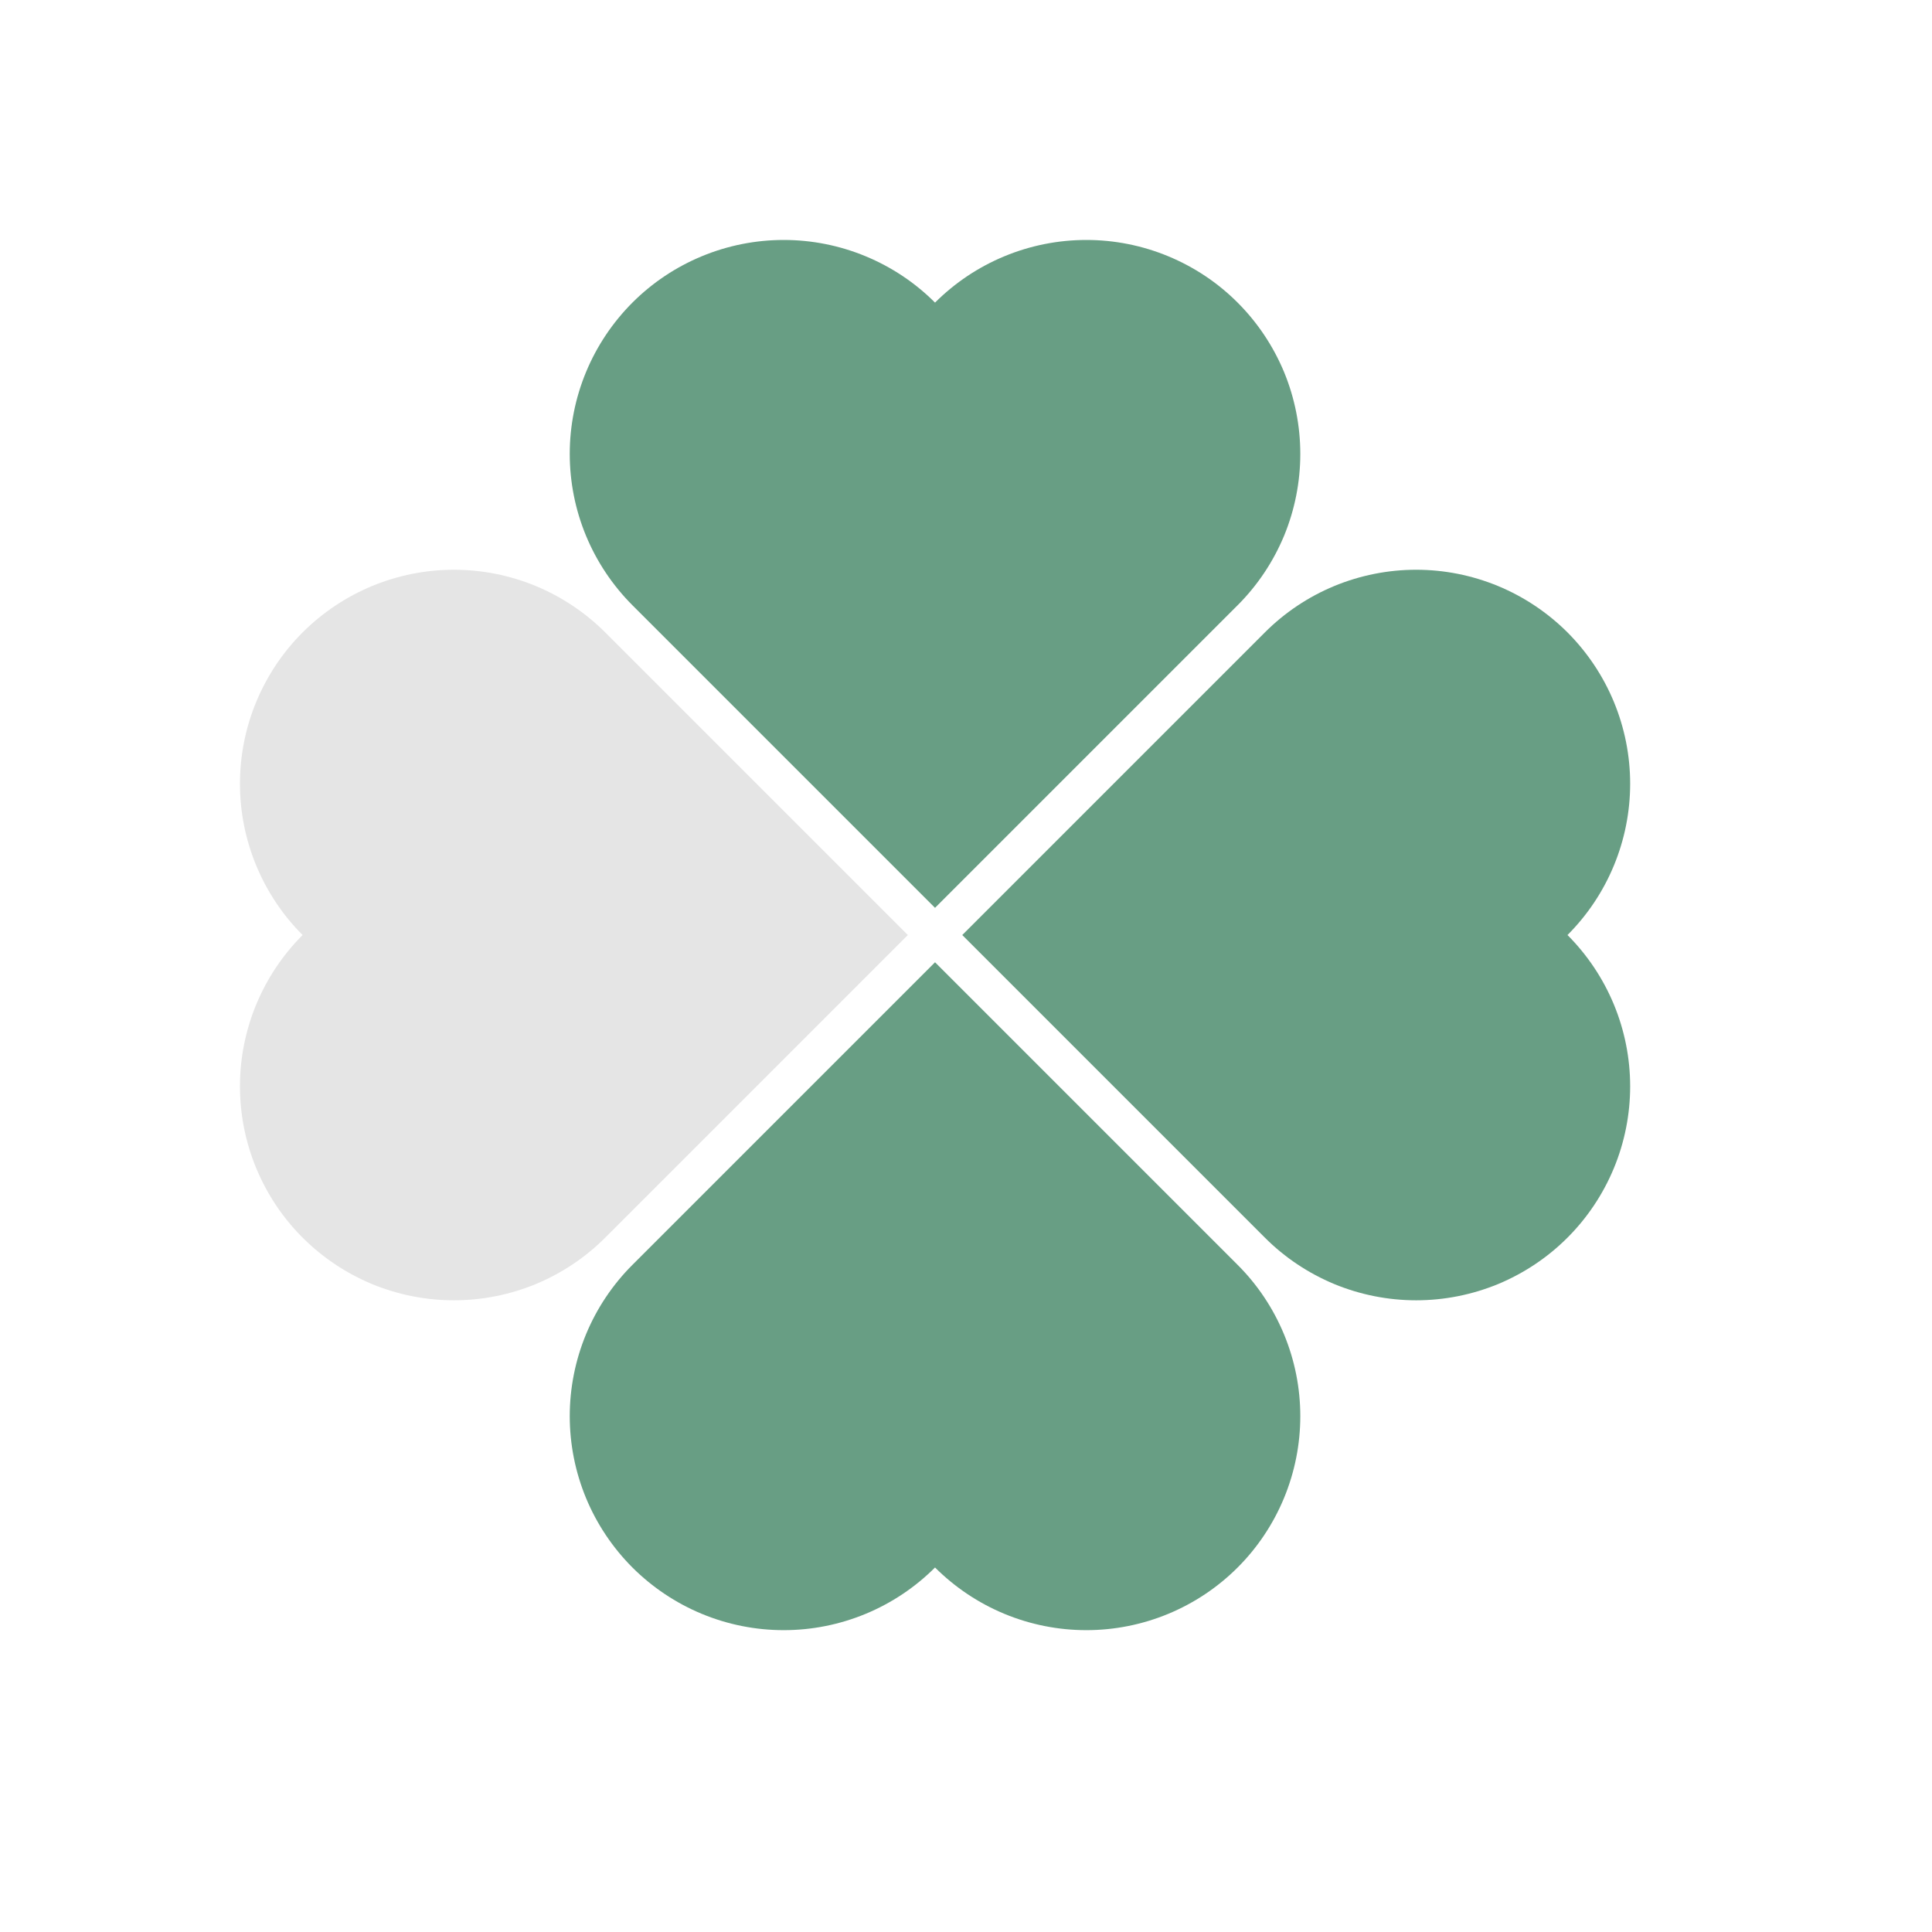 <svg width="30" height="30" viewBox="0 0 30 30" fill="none" xmlns="http://www.w3.org/2000/svg">
<path fill-rule="evenodd" clip-rule="evenodd" d="M14.519 4.699C14.211 4.39 13.844 4.146 13.441 3.979C13.038 3.812 12.606 3.726 12.17 3.726C11.733 3.726 11.301 3.812 10.898 3.979C10.495 4.146 10.129 4.39 9.82 4.699C9.512 5.008 9.267 5.374 9.1 5.777C8.933 6.18 8.847 6.612 8.847 7.048C8.847 7.485 8.933 7.917 9.1 8.32C9.267 8.723 9.512 9.089 9.82 9.398L12.17 7.048L14.519 4.699ZM19.218 9.398C19.527 9.089 19.771 8.723 19.939 8.32C20.105 7.917 20.191 7.485 20.191 7.048C20.191 6.612 20.105 6.18 19.939 5.777C19.771 5.374 19.527 5.008 19.218 4.699C18.91 4.39 18.543 4.146 18.14 3.979C17.737 3.812 17.305 3.726 16.869 3.726C16.432 3.726 16 3.812 15.597 3.979C15.194 4.146 14.828 4.39 14.519 4.699C14.519 4.699 14.519 4.699 14.519 4.699L9.82 9.398L14.519 14.097L19.218 9.398C19.218 9.398 19.218 9.398 19.218 9.398Z" fill="#689E84"/>
<path fill-rule="evenodd" clip-rule="evenodd" d="M24.34 14.519C24.648 14.828 24.893 15.194 25.06 15.597C25.227 16 25.313 16.432 25.313 16.869C25.313 17.305 25.227 17.737 25.06 18.14C24.893 18.543 24.648 18.91 24.34 19.218C24.031 19.527 23.665 19.771 23.262 19.939C22.858 20.105 22.427 20.191 21.99 20.191C21.554 20.191 21.122 20.105 20.719 19.939C20.316 19.771 19.949 19.527 19.641 19.218L21.99 16.869L24.34 14.519ZM19.641 9.82C19.949 9.512 20.315 9.267 20.718 9.1C21.122 8.933 21.554 8.847 21.99 8.847C22.426 8.847 22.858 8.933 23.262 9.1C23.665 9.267 24.031 9.512 24.34 9.82C24.648 10.129 24.893 10.495 25.06 10.898C25.227 11.302 25.313 11.733 25.313 12.17C25.313 12.606 25.227 13.038 25.06 13.441C24.893 13.845 24.648 14.211 24.34 14.519C24.34 14.519 24.34 14.519 24.34 14.519L19.641 19.218L14.942 14.519L19.641 9.82C19.641 9.82 19.641 9.82 19.641 9.82Z" fill="#689E84"/>
<path fill-rule="evenodd" clip-rule="evenodd" d="M4.699 14.519C4.39 14.211 4.146 13.844 3.979 13.441C3.812 13.038 3.726 12.606 3.726 12.17C3.726 11.733 3.812 11.301 3.979 10.898C4.146 10.495 4.39 10.129 4.699 9.82C5.008 9.512 5.374 9.267 5.777 9.1C6.18 8.933 6.612 8.847 7.048 8.847C7.485 8.847 7.917 8.933 8.32 9.1C8.723 9.267 9.089 9.512 9.398 9.82L7.048 12.17L4.699 14.519ZM9.398 19.218C9.089 19.527 8.723 19.771 8.32 19.939C7.917 20.105 7.485 20.191 7.048 20.191C6.612 20.191 6.18 20.105 5.777 19.939C5.374 19.771 5.008 19.527 4.699 19.218C4.39 18.91 4.146 18.543 3.979 18.14C3.812 17.737 3.726 17.305 3.726 16.869C3.726 16.432 3.812 16 3.979 15.597C4.146 15.194 4.39 14.828 4.699 14.519C4.699 14.519 4.699 14.519 4.699 14.519L9.398 9.82L14.097 14.519L9.398 19.218C9.398 19.218 9.398 19.218 9.398 19.218Z" fill="#E5E5E5"/>
<path fill-rule="evenodd" clip-rule="evenodd" d="M14.519 24.34C14.828 24.648 15.194 24.893 15.597 25.06C16 25.227 16.432 25.313 16.869 25.313C17.305 25.313 17.737 25.227 18.14 25.06C18.543 24.893 18.91 24.648 19.218 24.34C19.527 24.031 19.771 23.665 19.938 23.262C20.105 22.858 20.191 22.427 20.191 21.99C20.191 21.554 20.105 21.122 19.938 20.719C19.771 20.316 19.527 19.949 19.218 19.641L16.869 21.99L14.519 24.34ZM9.82 19.641C9.512 19.949 9.267 20.315 9.1 20.718C8.933 21.122 8.847 21.554 8.847 21.99C8.847 22.426 8.933 22.858 9.1 23.262C9.267 23.665 9.512 24.031 9.82 24.34C10.129 24.648 10.495 24.893 10.898 25.06C11.301 25.227 11.733 25.313 12.17 25.313C12.606 25.313 13.038 25.227 13.441 25.06C13.844 24.893 14.211 24.648 14.519 24.34C14.519 24.34 14.519 24.34 14.519 24.34L19.218 19.641L14.519 14.942L9.82 19.641C9.82 19.641 9.82 19.641 9.82 19.641Z" fill="#689E84"/>
</svg>
